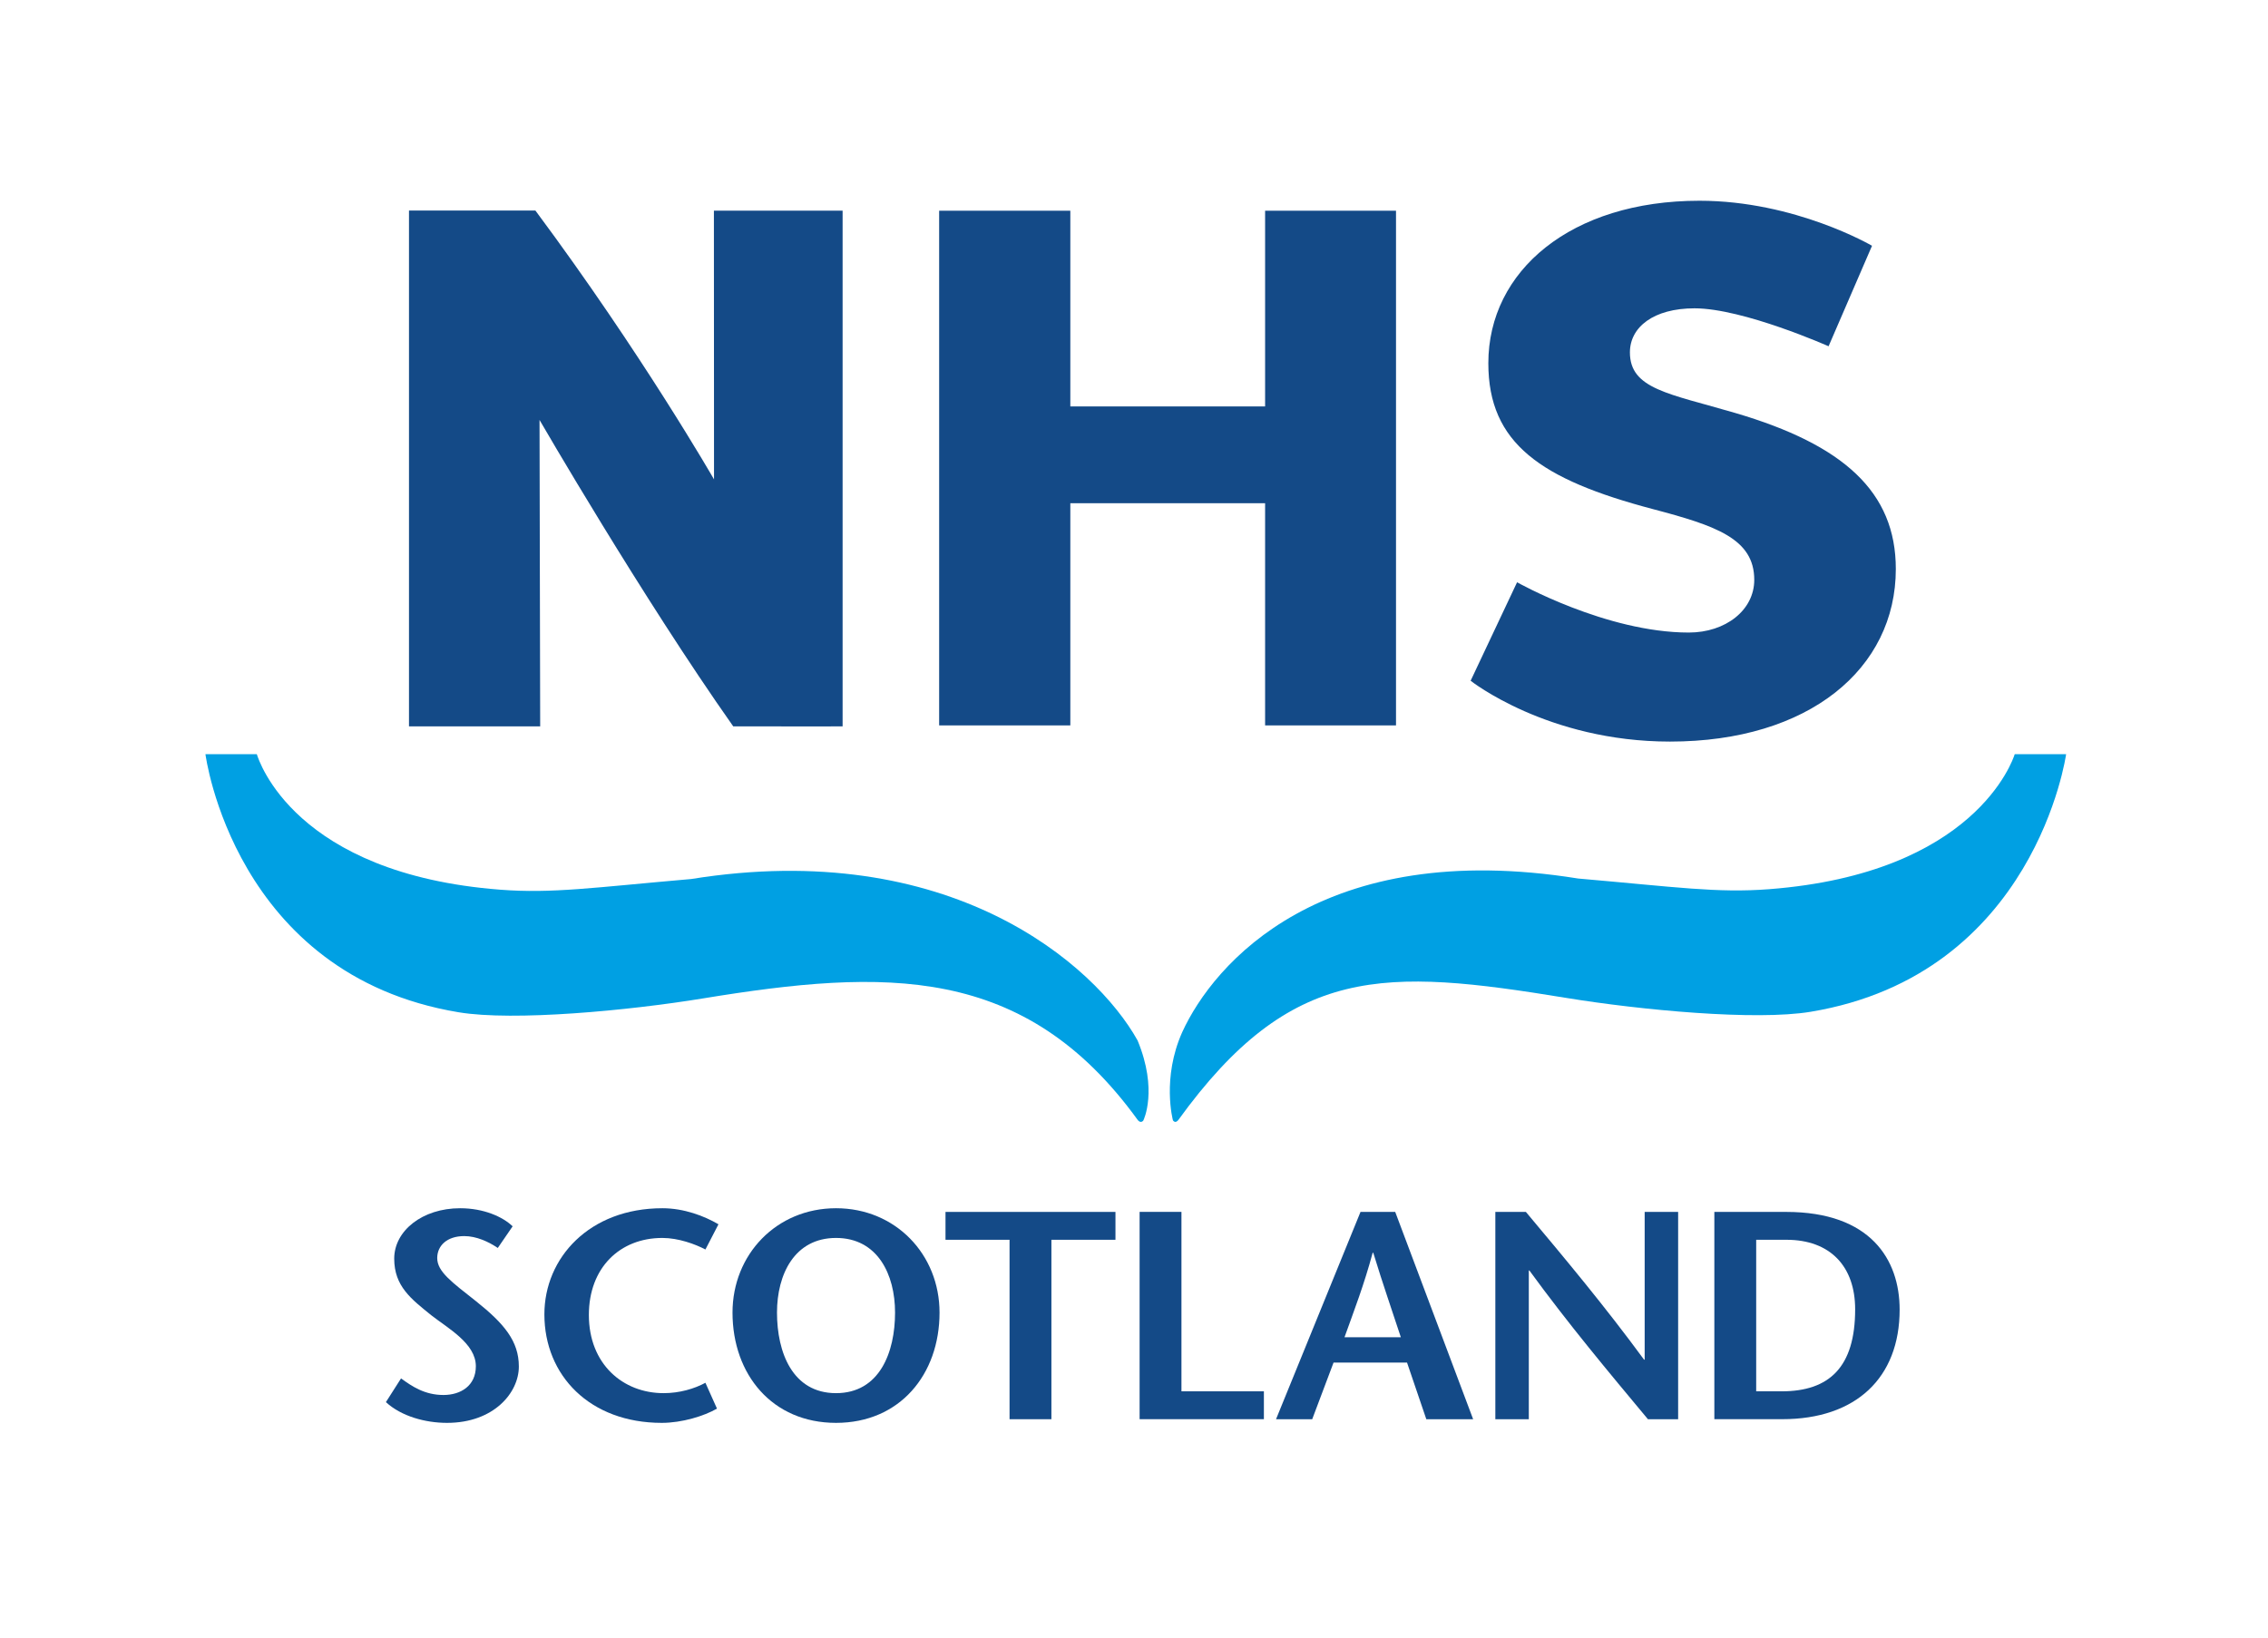 <?xml version="1.0" encoding="UTF-8" standalone="no"?>
<!-- Created with Inkscape (http://www.inkscape.org/) -->

<svg
   width="180"
   height="130"
   viewBox="0 0 47.625 34.396"
   version="1.1"
   id="svg918"
   inkscape:version="1.2.2 (732a01da63, 2022-12-09)"
   sodipodi:docname="NHS Scotland.svg"
   xmlns:inkscape="http://www.inkscape.org/namespaces/inkscape"
   xmlns:sodipodi="http://sodipodi.sourceforge.net/DTD/sodipodi-0.dtd"
   xmlns="http://www.w3.org/2000/svg"
   xmlns:svg="http://www.w3.org/2000/svg"
   xmlns:rdf="http://www.w3.org/1999/02/22-rdf-syntax-ns#"
   xmlns:cc="http://creativecommons.org/ns#"
   xmlns:dc="http://purl.org/dc/elements/1.1/">
  <title
     id="title1180">NHS Scotland logo</title>
  <sodipodi:namedview
     id="namedview920"
     pagecolor="#ffffff"
     bordercolor="#000000"
     borderopacity="0.25"
     inkscape:showpageshadow="2"
     inkscape:pageopacity="0.0"
     inkscape:pagecheckerboard="0"
     inkscape:deskcolor="#d1d1d1"
     inkscape:document-units="mm"
     showgrid="false"
     inkscape:zoom="1.2555347"
     inkscape:cx="-194.73775"
     inkscape:cy="21.903019"
     inkscape:window-width="1920"
     inkscape:window-height="1002"
     inkscape:window-x="2125"
     inkscape:window-y="-8"
     inkscape:window-maximized="1"
     inkscape:current-layer="layer1" />
  <defs
     id="defs915" />
  <g
     inkscape:label="Layer 1"
     inkscape:groupmode="layer"
     id="layer1"
     transform="translate(-132.359,-106.614)">
    <g
       id="g2470"
       transform="matrix(0.353,0,0,-0.353,97.152,357.206)">
      <path
         d="m 202.97,685.317 c -3.943,1.159 -6.276,1.417 -6.276,3.609 0,1.503 1.409,2.621 3.843,2.621 2.896,0 7.975,-2.258 7.975,-2.258 l 2.584,5.979 c 0,0 -4.566,2.68 -10.267,2.68 -7.64,0 -12.557,-4.167 -12.557,-9.667 0,-4.769 3.115,-6.917 9.782,-8.679 3.749,-0.988 6.037,-1.761 6.037,-4.211 0,-1.805 -1.705,-3.136 -3.895,-3.136 -4.923,0 -10.214,2.992 -10.214,2.992 l -2.763,-5.86 c 0,0 4.57,-3.62 11.857,-3.62 8.276,0 13.436,4.339 13.436,10.269 0,4.597 -3.115,7.39 -9.542,9.281"
         style="fill:#144a87;fill-opacity:1;fill-rule:nonzero;stroke:none"
         id="path424" />
      <path
         d="m 131.585,697.365 c -3.719,-0.003 -7.519,0 -7.519,0 v -30.692 h 7.804 l -0.039,18.232 c 0,0 6.098,-10.536 11.523,-18.232 5.269,-0.011 6.506,0 6.506,0 v 30.685 h -7.656 l 0.007,-15.99 c 0,0 -4.282,7.465 -10.626,15.997"
         style="fill:#144a87;fill-opacity:1;fill-rule:nonzero;stroke:none"
         id="path426" />
      <path
         d="m 174.993,666.73 v 13.22 h -11.587 v -13.22 h -7.803 v 30.624 h 7.803 v -11.645 h 11.587 v 11.645 h 7.787 V 666.73 h -7.787"
         style="fill:#144a87;fill-opacity:1;fill-rule:nonzero;stroke:none"
         id="path428" />
      <path
         d="m 129.348,635.637 c -0.546,0.37 -1.27,0.706 -1.995,0.706 -1.042,0 -1.608,-0.583 -1.608,-1.306 0,-0.811 0.866,-1.429 2.316,-2.575 1.658,-1.323 2.54,-2.363 2.54,-3.88 0,-1.553 -1.482,-3.352 -4.273,-3.352 -1.289,0 -2.718,0.388 -3.635,1.235 l 0.9,1.411 c 0.652,-0.476 1.411,-0.987 2.523,-0.987 1.025,0 1.927,0.546 1.927,1.711 0,1.357 -1.662,2.257 -2.651,3.033 -1.2,0.97 -2.205,1.728 -2.205,3.369 0,1.658 1.676,2.999 3.919,2.999 1.413,0 2.542,-0.512 3.125,-1.076 l -0.883,-1.288"
         style="fill:#144a87;fill-opacity:1;fill-rule:nonzero;stroke:none"
         id="path430" />
      <path
         d="m 141.699,635.546 c -0.6,0.317 -1.606,0.687 -2.558,0.687 -2.54,0 -4.375,-1.78 -4.375,-4.583 0,-2.925 2.028,-4.652 4.445,-4.652 0.953,0 1.835,0.264 2.488,0.617 l 0.688,-1.537 c -0.759,-0.441 -2.082,-0.848 -3.282,-0.848 -4.286,0 -6.985,2.825 -6.985,6.456 0,3.366 2.681,6.315 7.021,6.315 1.287,0 2.487,-0.46 3.334,-0.955 l -0.776,-1.5"
         style="fill:#144a87;fill-opacity:1;fill-rule:nonzero;stroke:none"
         id="path432" />
      <path
         d="m 149.468,626.998 c -2.593,0 -3.511,2.432 -3.511,4.794 0,2.274 1.041,4.441 3.511,4.441 2.471,0 3.512,-2.167 3.512,-4.441 0,-2.362 -0.918,-4.794 -3.512,-4.794 z m 0,-1.768 c 3.794,0 6.158,2.878 6.158,6.562 0,3.454 -2.611,6.209 -6.158,6.209 -3.546,0 -6.157,-2.755 -6.157,-6.209 0,-3.684 2.364,-6.562 6.157,-6.562"
         style="fill:#144a87;fill-opacity:1;fill-rule:nonzero;stroke:none"
         id="path434" />
      <path
         d="m 159.791,625.447 v 10.677 h -3.81 v 1.658 h 10.11 v -1.658 h -3.81 v -10.677 h -2.49"
         style="fill:#144a87;fill-opacity:1;fill-rule:nonzero;stroke:none"
         id="path436" />
      <path
         d="m 167.528,637.784 h 2.489 v -10.677 h 4.904 v -1.658 h -7.393 v 12.335"
         style="fill:#144a87;fill-opacity:1;fill-rule:nonzero;stroke:none"
         id="path438" />
      <path
         d="m 179.716,630.325 c 0.582,1.622 1.164,3.121 1.675,5.026 h 0.036 c 0.581,-1.905 1.11,-3.404 1.64,-5.026 z m 0.953,7.459 -5.026,-12.337 h 2.152 l 1.269,3.369 h 4.372 l 1.147,-3.369 h 2.785 l -4.636,12.337 h -2.063"
         style="fill:#144a87;fill-opacity:1;fill-rule:nonzero;stroke:none"
         id="path440" />
      <path
         d="m 199.563,625.447 h -1.797 c -2.363,2.837 -4.725,5.657 -7.051,8.848 h -0.035 v -8.848 h -1.991 v 12.337 h 1.815 c 2.362,-2.82 4.705,-5.622 7.033,-8.795 h 0.035 v 8.795 h 1.991 v -12.337"
         style="fill:#144a87;fill-opacity:1;fill-rule:nonzero;stroke:none"
         id="path442" />
      <path
         d="m 204.206,636.124 h 1.798 c 2.608,0 4.089,-1.585 4.089,-4.139 0,-3.434 -1.534,-4.878 -4.371,-4.878 h -1.516 z m -2.489,1.658 v -12.333 h 4.04 c 4.371,0 6.982,2.451 6.982,6.519 0,2.976 -1.729,5.814 -6.753,5.814 h -4.269"
         style="fill:#144a87;fill-opacity:1;fill-rule:nonzero;stroke:none"
         id="path444" />
      <path
         d="m 167.408,647.982 c -2.537,4.55 -11.19,12.08 -26.557,9.607 -5.836,-0.508 -8.26,-0.873 -11.355,-0.635 -12.235,0.94 -14.366,7.694 -14.482,8.062 h -3.056 c 0,0 1.681,-13.137 15.065,-15.356 3.279,-0.544 10.11,0.101 14.526,0.824 10.846,1.776 19.146,2.06 25.875,-7.243 0,0 0.087,-0.102 0.162,-0.102 0.139,0 0.172,0.102 0.172,0.102 0,0 0.875,1.782 -0.35,4.741"
         style="fill:#00a0e3;fill-opacity:1;fill-rule:nonzero;stroke:none"
         id="path446" />
      <path
         d="m 219.585,665.016 c -0.116,-0.368 -2.379,-7.092 -14.615,-8.032 -3.094,-0.237 -5.518,0.128 -11.356,0.635 -15.236,2.453 -21.685,-5.057 -23.551,-9.141 -1.225,-2.741 -0.555,-5.237 -0.555,-5.237 0,0 0.043,-0.102 0.156,-0.102 0.075,0 0.159,0.102 0.159,0.102 6.729,9.303 12.248,9.05 23.093,7.273 4.418,-0.722 11.249,-1.368 14.528,-0.824 13.384,2.22 15.198,15.326 15.198,15.326 h -3.057"
         style="fill:#00a0e3;fill-opacity:1;fill-rule:nonzero;stroke:none"
         id="path448" />
    </g>
  </g>
</svg>
